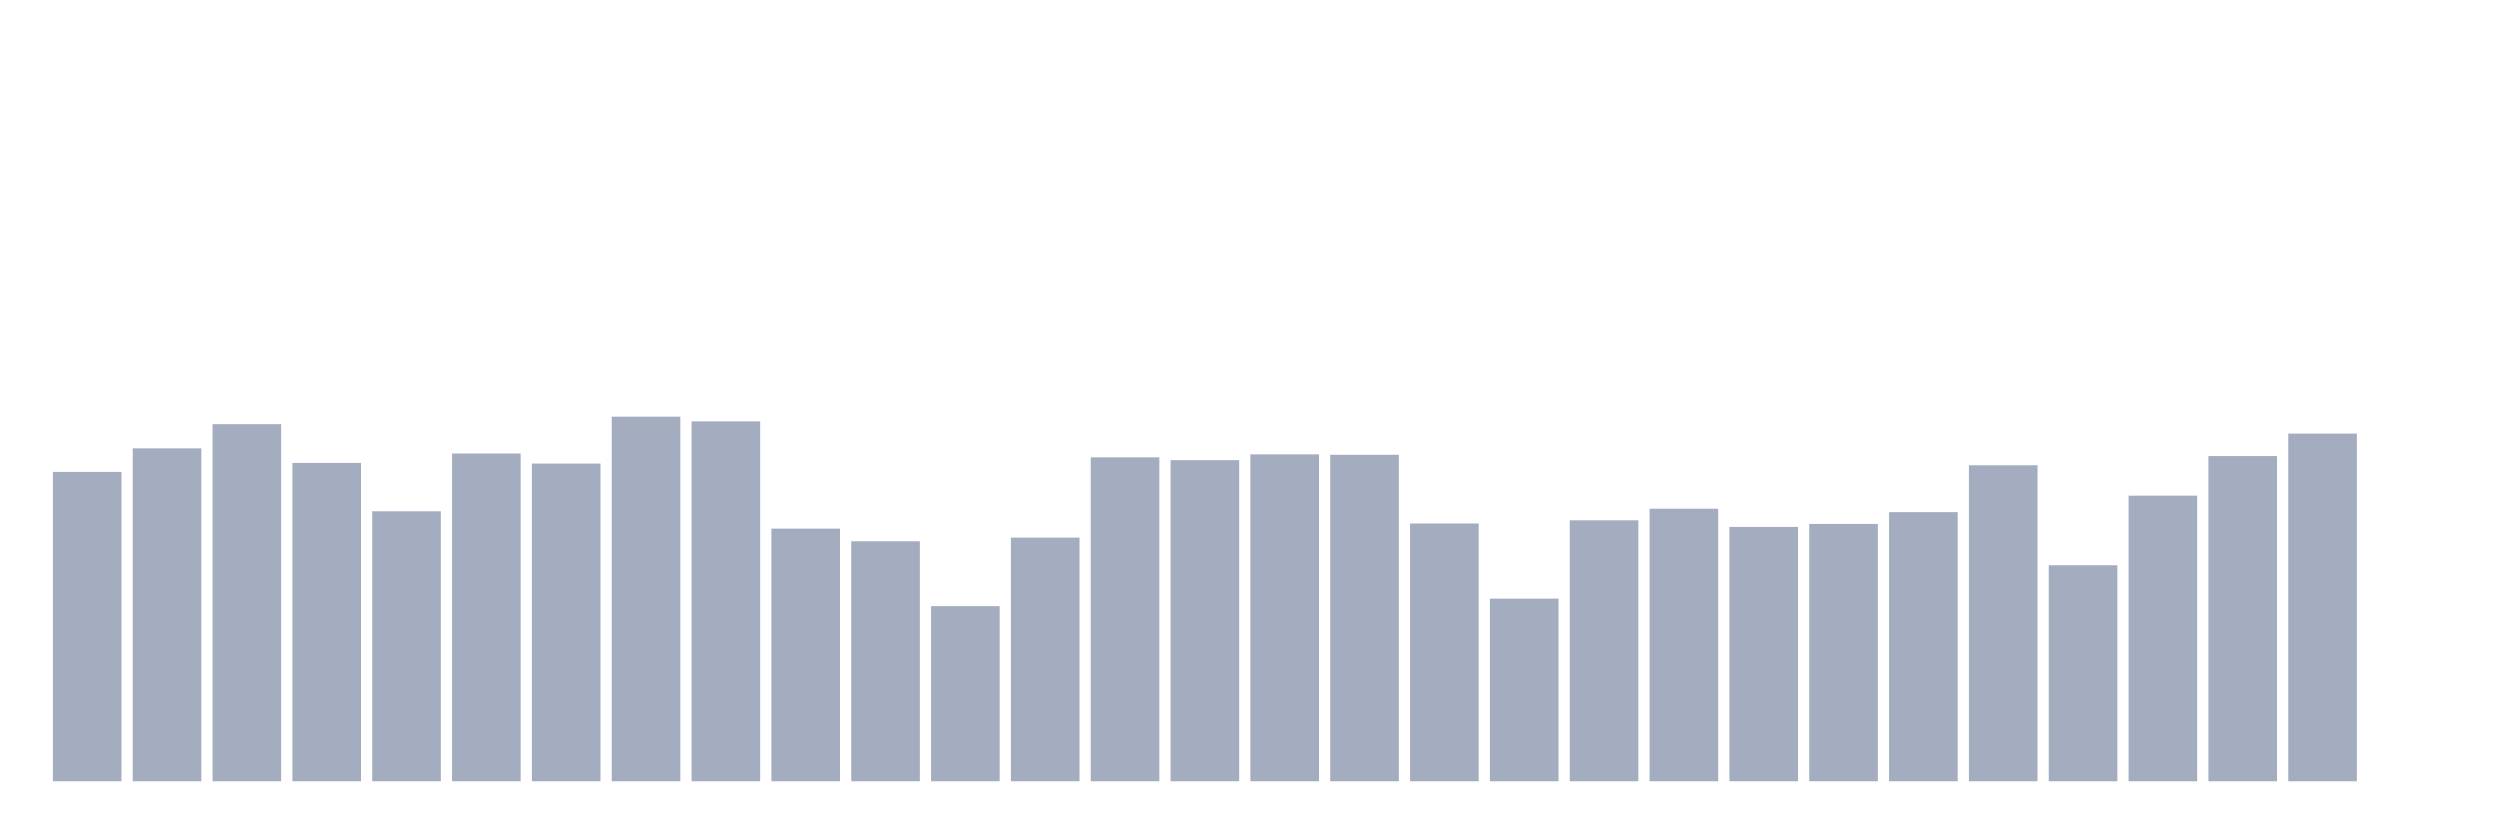<svg xmlns="http://www.w3.org/2000/svg" viewBox="0 0 480 160"><g transform="translate(10,10)"><rect class="bar" x="0.153" width="13.175" y="80.605" height="59.395" fill="rgb(164,173,192)"></rect><rect class="bar" x="15.482" width="13.175" y="76.083" height="63.917" fill="rgb(164,173,192)"></rect><rect class="bar" x="30.81" width="13.175" y="71.439" height="68.561" fill="rgb(164,173,192)"></rect><rect class="bar" x="46.138" width="13.175" y="78.878" height="61.122" fill="rgb(164,173,192)"></rect><rect class="bar" x="61.466" width="13.175" y="88.168" height="51.832" fill="rgb(164,173,192)"></rect><rect class="bar" x="76.794" width="13.175" y="77.07" height="62.93" fill="rgb(164,173,192)"></rect><rect class="bar" x="92.123" width="13.175" y="79.002" height="60.998" fill="rgb(164,173,192)"></rect><rect class="bar" x="107.451" width="13.175" y="70" height="70" fill="rgb(164,173,192)"></rect><rect class="bar" x="122.779" width="13.175" y="70.904" height="69.096" fill="rgb(164,173,192)"></rect><rect class="bar" x="138.107" width="13.175" y="91.497" height="48.503" fill="rgb(164,173,192)"></rect><rect class="bar" x="153.436" width="13.175" y="93.922" height="46.078" fill="rgb(164,173,192)"></rect><rect class="bar" x="168.764" width="13.175" y="106.377" height="33.623" fill="rgb(164,173,192)"></rect><rect class="bar" x="184.092" width="13.175" y="93.224" height="46.776" fill="rgb(164,173,192)"></rect><rect class="bar" x="199.42" width="13.175" y="77.81" height="62.19" fill="rgb(164,173,192)"></rect><rect class="bar" x="214.748" width="13.175" y="78.344" height="61.656" fill="rgb(164,173,192)"></rect><rect class="bar" x="230.077" width="13.175" y="77.234" height="62.766" fill="rgb(164,173,192)"></rect><rect class="bar" x="245.405" width="13.175" y="77.317" height="62.683" fill="rgb(164,173,192)"></rect><rect class="bar" x="260.733" width="13.175" y="90.511" height="49.489" fill="rgb(164,173,192)"></rect><rect class="bar" x="276.061" width="13.175" y="104.938" height="35.062" fill="rgb(164,173,192)"></rect><rect class="bar" x="291.39" width="13.175" y="89.894" height="50.106" fill="rgb(164,173,192)"></rect><rect class="bar" x="306.718" width="13.175" y="87.675" height="52.325" fill="rgb(164,173,192)"></rect><rect class="bar" x="322.046" width="13.175" y="91.169" height="48.831" fill="rgb(164,173,192)"></rect><rect class="bar" x="337.374" width="13.175" y="90.593" height="49.407" fill="rgb(164,173,192)"></rect><rect class="bar" x="352.702" width="13.175" y="88.332" height="51.668" fill="rgb(164,173,192)"></rect><rect class="bar" x="368.031" width="13.175" y="79.331" height="60.669" fill="rgb(164,173,192)"></rect><rect class="bar" x="383.359" width="13.175" y="98.526" height="41.474" fill="rgb(164,173,192)"></rect><rect class="bar" x="398.687" width="13.175" y="85.167" height="54.833" fill="rgb(164,173,192)"></rect><rect class="bar" x="414.015" width="13.175" y="77.563" height="62.437" fill="rgb(164,173,192)"></rect><rect class="bar" x="429.344" width="13.175" y="73.247" height="66.753" fill="rgb(164,173,192)"></rect><rect class="bar" x="444.672" width="13.175" y="140" height="0" fill="rgb(164,173,192)"></rect></g></svg>